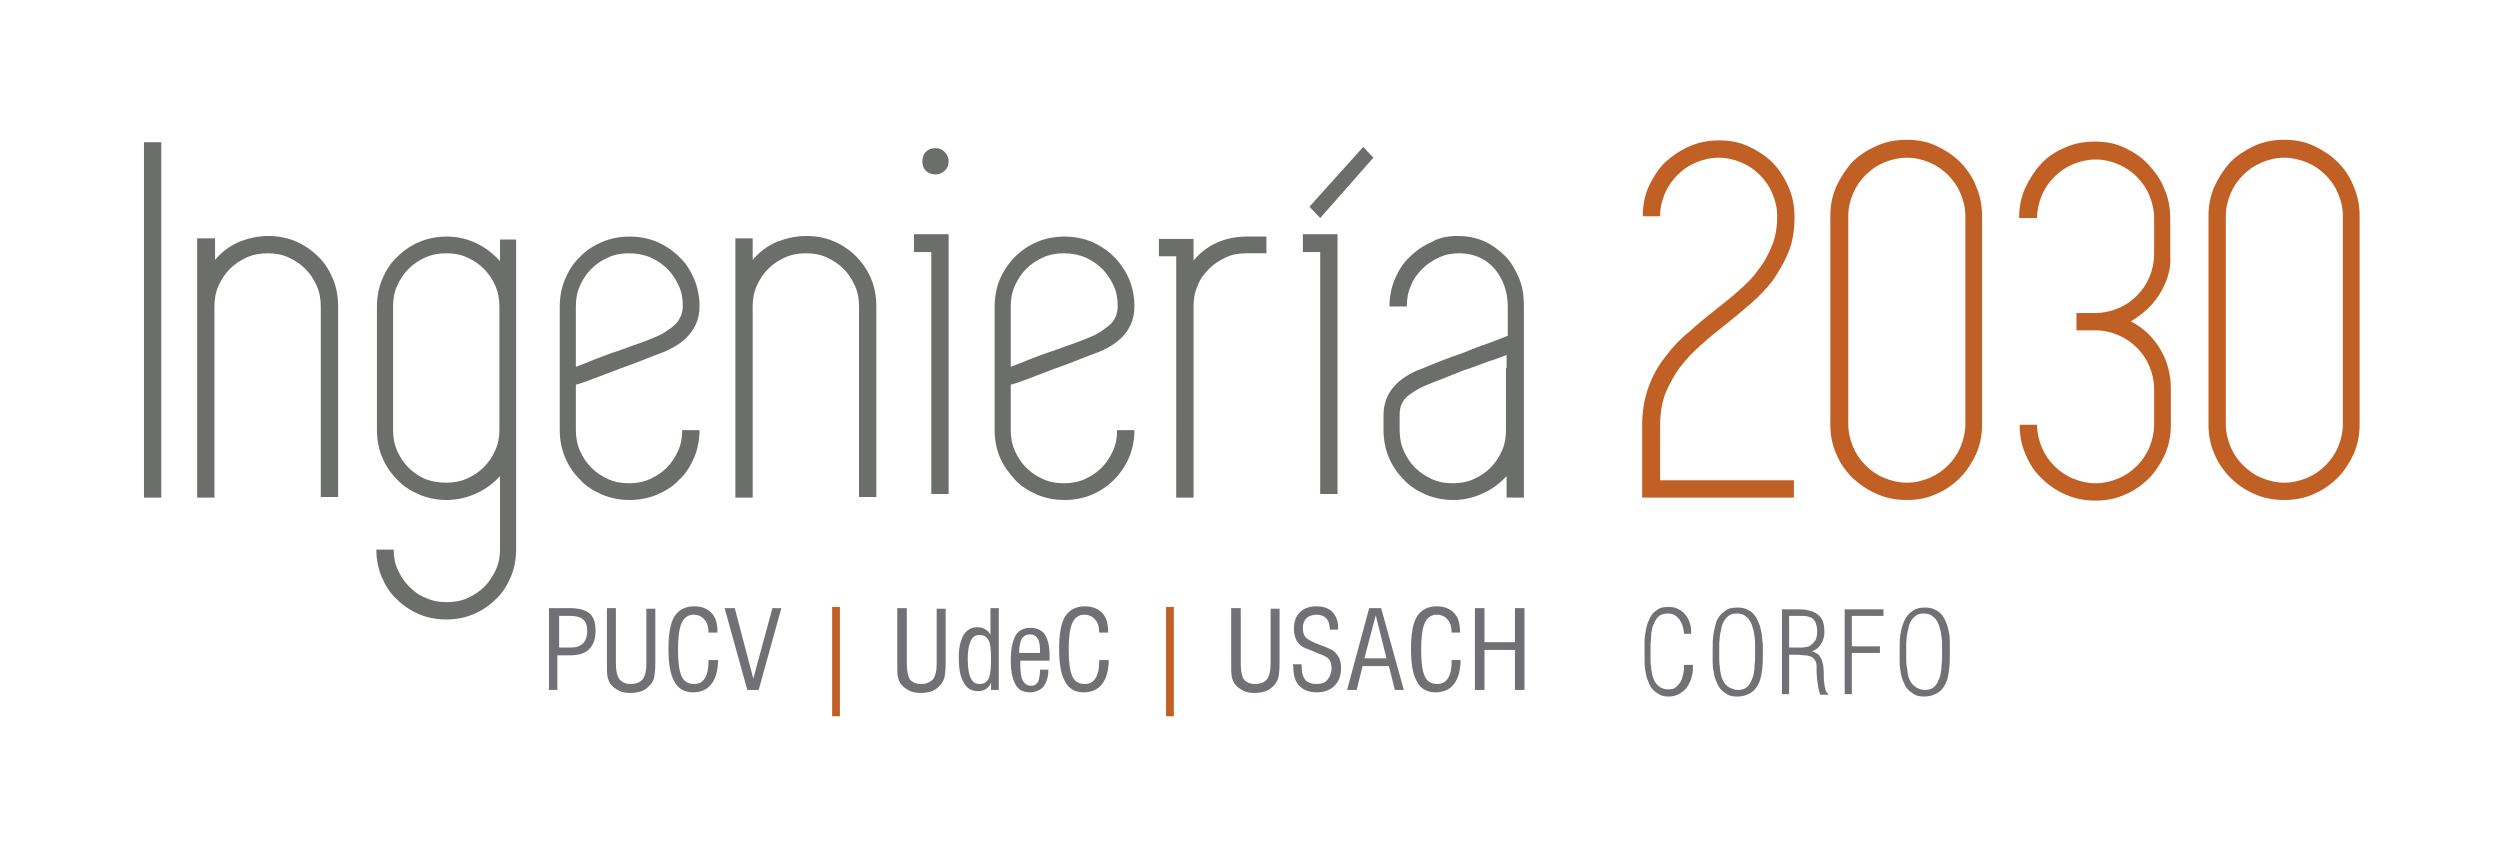 <?xml version="1.0" encoding="utf-8"?>
<!-- Generator: Adobe Illustrator 21.0.0, SVG Export Plug-In . SVG Version: 6.00 Build 0)  -->
<svg version="1.1" id="Capa_1" xmlns="http://www.w3.org/2000/svg" xmlns:xlink="http://www.w3.org/1999/xlink" x="0px" y="0px"
	 viewBox="0 0 418.5 144.3" style="enable-background:new 0 0 418.5 144.3;" xml:space="preserve">
<style type="text/css">
	.st0{fill:#6C6E6C;}
	.st1{fill:#C06025;}
	.st2{fill:#717175;}
</style>
<g id="XMLID_9_">
	<g id="XMLID_79_">
		<path id="XMLID_112_" class="st0" d="M24.1,83.3V23.8H27v59.5H24.1z"/>
		<path id="XMLID_110_" class="st0" d="M44.9,39.5c1.6,0,3.2,0.3,4.6,0.9c1.4,0.6,2.7,1.5,3.7,2.5c1.1,1,1.9,2.3,2.5,3.7
			c0.6,1.4,0.9,3,0.9,4.6v10.3v21.7h-2.9V61.6V51.3c0-1.2-0.2-2.4-0.7-3.5c-0.5-1.1-1.1-2-1.9-2.8c-0.8-0.8-1.7-1.4-2.8-1.9
			c-1.1-0.5-2.2-0.7-3.5-0.7c-1.2,0-2.4,0.2-3.5,0.7c-1.1,0.5-2,1.1-2.8,1.9c-0.8,0.8-1.4,1.7-1.9,2.8c-0.5,1.1-0.7,2.2-0.7,3.5
			v10.3v21.7h-2.9V61.6V51.3V39.9H36v3.6c1.1-1.3,2.4-2.3,4-3C41.5,39.9,43.2,39.5,44.9,39.5z"/>
		<path id="XMLID_102_" class="st0" d="M86.4,39.9v11.3V72v20c0,1.6-0.3,3.2-0.9,4.6c-0.6,1.4-1.4,2.7-2.5,3.7
			c-1.1,1.1-2.3,1.9-3.7,2.5c-1.4,0.6-3,0.9-4.6,0.9c-1.6,0-3.2-0.3-4.6-0.9c-1.4-0.6-2.7-1.5-3.7-2.5c-1.1-1-1.9-2.3-2.5-3.7
			c-0.6-1.4-0.9-3-0.9-4.6h2.9c0,1.2,0.2,2.4,0.7,3.4c0.5,1.1,1.1,2,1.9,2.8c0.8,0.8,1.7,1.5,2.8,1.9c1.1,0.5,2.2,0.7,3.5,0.7
			c1.2,0,2.4-0.2,3.5-0.7c1.1-0.5,2-1.1,2.8-1.9c0.8-0.8,1.4-1.8,1.9-2.8c0.5-1.1,0.7-2.2,0.7-3.4V79.7c-1.1,1.2-2.4,2.2-4,2.9
			c-1.5,0.7-3.2,1.1-4.9,1.1c-1.6,0-3.2-0.3-4.6-0.9c-1.4-0.6-2.7-1.4-3.7-2.5c-1.1-1.1-1.9-2.3-2.5-3.7c-0.6-1.4-0.9-3-0.9-4.6
			V51.3c0-1.6,0.3-3.2,0.9-4.6c0.6-1.4,1.4-2.7,2.5-3.7c1.1-1.1,2.3-1.9,3.7-2.5c1.4-0.6,3-0.9,4.6-0.9c1.8,0,3.4,0.4,4.9,1.1
			c1.5,0.7,2.8,1.7,4,3v-3.6H86.4z M74.7,80.8c1.2,0,2.4-0.2,3.5-0.7c1.1-0.5,2-1.1,2.8-1.9c0.8-0.8,1.4-1.7,1.9-2.8
			c0.5-1.1,0.7-2.2,0.7-3.5V51.3c0-1.2-0.2-2.4-0.7-3.5c-0.5-1.1-1.1-2-1.9-2.8c-0.8-0.8-1.7-1.4-2.8-1.9c-1.1-0.5-2.2-0.7-3.5-0.7
			c-1.2,0-2.4,0.2-3.5,0.7c-1.1,0.5-2,1.1-2.8,1.9c-0.8,0.8-1.4,1.7-1.9,2.8c-0.5,1.1-0.7,2.2-0.7,3.5V72c0,1.2,0.2,2.4,0.7,3.5
			c0.5,1.1,1.1,2,1.9,2.8c0.8,0.8,1.7,1.4,2.8,1.9C72.3,80.6,73.4,80.8,74.7,80.8z"/>
		<path id="XMLID_98_" class="st0" d="M110.4,59.2c-0.5,0.2-1.4,0.5-2.6,1c-1.2,0.5-2.6,1-4,1.5c-1.4,0.5-2.8,1.1-4.2,1.6
			c-1.3,0.5-2.4,0.9-3.2,1.1V72c0,1.2,0.2,2.4,0.7,3.5c0.5,1.1,1.1,2,1.9,2.8c0.8,0.8,1.7,1.4,2.8,1.9c1.1,0.5,2.2,0.7,3.5,0.7
			c1.2,0,2.4-0.2,3.5-0.7c1.1-0.5,2-1.1,2.8-1.9c0.8-0.8,1.4-1.7,1.9-2.8c0.5-1.1,0.7-2.2,0.7-3.5h2.9c0,1.6-0.3,3.2-0.9,4.6
			c-0.6,1.4-1.4,2.7-2.5,3.7c-1,1.1-2.3,1.9-3.7,2.5c-1.4,0.6-3,0.9-4.6,0.9c-1.6,0-3.2-0.3-4.6-0.9c-1.4-0.6-2.7-1.4-3.7-2.5
			c-1.1-1.1-1.9-2.3-2.5-3.7c-0.6-1.4-0.9-3-0.9-4.6V51.3c0-1.6,0.3-3.2,0.9-4.6c0.6-1.4,1.4-2.7,2.5-3.7c1-1.1,2.3-1.9,3.7-2.5
			c1.4-0.6,3-0.9,4.6-0.9c1.6,0,3.2,0.3,4.6,0.9c1.4,0.6,2.7,1.5,3.7,2.5c1.1,1,1.9,2.3,2.5,3.7c0.6,1.4,0.9,3,0.9,4.5v0.1
			C117.1,54.9,114.8,57.6,110.4,59.2z M105.3,42.4c-1.2,0-2.4,0.2-3.5,0.7c-1.1,0.5-2,1.1-2.8,1.9c-0.8,0.8-1.4,1.7-1.9,2.8
			c-0.5,1.1-0.7,2.2-0.7,3.5v10.1c0.9-0.3,2-0.8,3.3-1.3c1.3-0.5,2.6-1,3.9-1.4c1.3-0.5,2.5-0.9,3.6-1.3c1.1-0.4,1.9-0.7,2.3-0.9
			c1.1-0.4,2.1-1,3.2-1.9c1-0.8,1.6-2,1.6-3.4c0-1.2-0.2-2.4-0.7-3.4c-0.5-1.1-1.1-2-1.9-2.8c-0.8-0.8-1.7-1.4-2.8-1.9
			C107.7,42.6,106.5,42.4,105.3,42.4z"/>
		<path id="XMLID_96_" class="st0" d="M135,39.5c1.6,0,3.2,0.3,4.6,0.9c1.4,0.6,2.7,1.5,3.7,2.5c1,1,1.9,2.3,2.5,3.7
			c0.6,1.4,0.9,3,0.9,4.6v10.3v21.7h-2.9V61.6V51.3c0-1.2-0.2-2.4-0.7-3.5c-0.5-1.1-1.1-2-1.9-2.8c-0.8-0.8-1.7-1.4-2.8-1.9
			c-1.1-0.5-2.2-0.7-3.5-0.7c-1.2,0-2.4,0.2-3.5,0.7c-1.1,0.5-2,1.1-2.8,1.9c-0.8,0.8-1.4,1.7-1.9,2.8c-0.5,1.1-0.7,2.2-0.7,3.5
			v10.3v21.7h-2.9V61.6V51.3V39.9h2.9v3.6c1.1-1.3,2.4-2.3,4-3C131.6,39.9,133.2,39.5,135,39.5z"/>
		<path id="XMLID_93_" class="st0" d="M155.9,39.2h2.9v3v40.5h-2.9V42.2H153v-3H155.9z M156.6,29.2c-0.6,0-1.2-0.2-1.6-0.6
			c-0.4-0.4-0.6-0.9-0.6-1.6c0-0.6,0.2-1.2,0.6-1.6c0.4-0.4,0.9-0.6,1.6-0.6c0.6,0,1.1,0.2,1.5,0.6c0.4,0.4,0.7,0.9,0.7,1.6
			c0,0.7-0.2,1.2-0.7,1.6C157.7,29,157.2,29.2,156.6,29.2z"/>
		<path id="XMLID_89_" class="st0" d="M183.2,59.2c-0.5,0.2-1.4,0.5-2.6,1c-1.2,0.5-2.6,1-4,1.5c-1.4,0.5-2.8,1.1-4.2,1.6
			c-1.3,0.5-2.4,0.9-3.2,1.1V72c0,1.2,0.2,2.4,0.7,3.5c0.5,1.1,1.1,2,1.9,2.8c0.8,0.8,1.7,1.4,2.8,1.9c1.1,0.5,2.2,0.7,3.5,0.7
			c1.2,0,2.4-0.2,3.5-0.7c1.1-0.5,2-1.1,2.8-1.9c0.8-0.8,1.4-1.7,1.9-2.8c0.5-1.1,0.7-2.2,0.7-3.5h2.9c0,1.6-0.3,3.2-0.9,4.6
			c-0.6,1.4-1.5,2.7-2.5,3.7c-1.1,1.1-2.3,1.9-3.7,2.5c-1.4,0.6-3,0.9-4.6,0.9c-1.6,0-3.2-0.3-4.6-0.9c-1.4-0.6-2.7-1.4-3.7-2.5
			c-1-1.1-1.9-2.3-2.5-3.7c-0.6-1.4-0.9-3-0.9-4.6V51.3c0-1.6,0.3-3.2,0.9-4.6c0.6-1.4,1.5-2.7,2.5-3.7c1.1-1.1,2.3-1.9,3.7-2.5
			c1.4-0.6,3-0.9,4.6-0.9c1.6,0,3.2,0.3,4.6,0.9c1.4,0.6,2.7,1.5,3.7,2.5c1,1,1.9,2.3,2.5,3.7c0.6,1.4,0.9,3,0.9,4.5v0.1
			C189.9,54.9,187.7,57.6,183.2,59.2z M178.1,42.4c-1.2,0-2.4,0.2-3.5,0.7c-1.1,0.5-2,1.1-2.8,1.9c-0.8,0.8-1.4,1.7-1.9,2.8
			c-0.5,1.1-0.7,2.2-0.7,3.5v10.1c0.9-0.3,2-0.8,3.3-1.3c1.3-0.5,2.6-1,3.9-1.4c1.3-0.5,2.5-0.9,3.6-1.3c1.1-0.4,1.9-0.7,2.3-0.9
			c1.1-0.4,2.1-1,3.2-1.9c1.1-0.8,1.6-2,1.6-3.4c0-1.2-0.2-2.4-0.7-3.4c-0.5-1.1-1.1-2-1.9-2.8c-0.8-0.8-1.7-1.4-2.8-1.9
			C180.5,42.6,179.3,42.4,178.1,42.4z"/>
		<path id="XMLID_87_" class="st0" d="M212,39.5v2.9h-3.4c-1.2,0-2.4,0.2-3.4,0.7c-1.1,0.5-2,1.1-2.8,1.9c-0.8,0.8-1.5,1.7-1.9,2.8
			c-0.5,1.1-0.7,2.2-0.7,3.5v10.3v21.7h-2.9V61.6V51.3v-8.4h-2.9v-2.9h2.9h2.9v2.9v0.7c2.2-2.6,5.1-3.9,8.6-4H212z"/>
		<path id="XMLID_84_" class="st0" d="M219.2,34.6l9-10l1.7,1.8l-8.9,10.1L219.2,34.6z M218.1,39.2h2.9h2.9v3v40.5H221V42.2h-2.9
			V39.2z"/>
		<path id="XMLID_80_" class="st0" d="M244,39.5c1.6,0,3.1,0.3,4.5,0.9c1.3,0.6,2.5,1.5,3.5,2.5c1,1,1.7,2.3,2.3,3.7
			c0.6,1.4,0.8,3,0.8,4.6v10.3V72v11.3h-2.9v-3.6c-1.1,1.2-2.4,2.2-4,2.9c-1.5,0.7-3.2,1.1-4.9,1.1c-1.6,0-3.2-0.3-4.6-0.9
			c-1.4-0.6-2.7-1.4-3.7-2.5c-1.1-1.1-1.9-2.3-2.5-3.7c-0.6-1.4-0.9-3-0.9-4.6v-2.5c0-3.6,2.2-6.3,6.7-7.9c0.5-0.2,1.4-0.6,2.7-1.1
			c1.3-0.5,2.6-1,4.1-1.5c1.4-0.6,2.8-1.1,4.2-1.6c1.3-0.5,2.4-0.9,3.1-1.2v-4.9c0-2.5-0.8-4.6-2.2-6.3c-1.5-1.7-3.5-2.6-5.9-2.6
			c-1.2,0-2.4,0.2-3.4,0.7c-1.1,0.5-2,1.1-2.8,1.9c-0.8,0.8-1.5,1.7-1.9,2.8c-0.5,1.1-0.7,2.2-0.7,3.5h-2.9c0-1.6,0.3-3.2,0.9-4.6
			c0.6-1.4,1.4-2.7,2.5-3.7c1.1-1.1,2.3-1.9,3.7-2.5C240.8,39.8,242.4,39.5,244,39.5z M252.2,61.6v-2.2c-0.9,0.4-2,0.8-3.3,1.2
			c-1.3,0.5-2.6,1-3.9,1.4c-1.3,0.5-2.5,1-3.5,1.4c-1.1,0.4-1.8,0.7-2.3,0.9c-1.1,0.4-2.2,1-3.3,1.8c-1.1,0.8-1.6,1.9-1.6,3.3V72
			c0,1.2,0.2,2.4,0.7,3.5c0.5,1.1,1.1,2,1.9,2.8c0.8,0.8,1.7,1.4,2.8,1.9c1.1,0.5,2.2,0.7,3.5,0.7c1.2,0,2.4-0.2,3.5-0.7
			c1.1-0.5,2-1.1,2.8-1.9c0.8-0.8,1.4-1.7,1.9-2.8c0.5-1.1,0.7-2.2,0.7-3.5V61.6z"/>
	</g>
	<path id="XMLID_77_" class="st1" d="M277.8,80.4h22.5v2.9h-22.5h-1.4h-1.5V71c0-2.3,0.4-4.4,1.1-6.3c0.7-1.9,1.6-3.5,2.8-5
		c1.1-1.5,2.4-2.9,3.9-4.1c1.4-1.3,2.9-2.5,4.4-3.7c1.4-1.1,2.7-2.1,3.9-3.2c1.3-1.1,2.4-2.2,3.3-3.5c1-1.2,1.7-2.6,2.3-4
		c0.6-1.4,0.9-3.1,0.9-5c0-1.4-0.3-2.6-0.8-3.8c-0.5-1.2-1.2-2.2-2.1-3.1c-0.9-0.9-1.9-1.6-3.1-2.1c-1.2-0.5-2.4-0.8-3.8-0.8
		c-1.4,0-2.6,0.3-3.8,0.8c-1.2,0.5-2.2,1.2-3.1,2.1c-0.9,0.9-1.6,1.9-2.1,3.1c-0.5,1.2-0.8,2.4-0.8,3.8h-2.9c0-1.8,0.3-3.4,1-5
		c0.7-1.5,1.6-2.9,2.7-4c1.2-1.1,2.5-2,4.1-2.7c1.6-0.7,3.2-1,5-1c1.8,0,3.4,0.3,4.9,1c1.5,0.7,2.9,1.6,4,2.7c1.1,1.1,2,2.5,2.7,4.1
		c0.7,1.6,1,3.2,1,5c0,2.2-0.3,4.2-1,5.9c-0.7,1.7-1.6,3.2-2.6,4.7c-1.1,1.4-2.3,2.7-3.7,3.9c-1.4,1.2-2.8,2.4-4.2,3.5
		c-1.4,1.1-2.8,2.2-4.1,3.4c-1.3,1.1-2.5,2.4-3.5,3.7c-1,1.3-1.8,2.8-2.5,4.4c-0.6,1.6-0.9,3.4-0.9,5.4V80.4z"/>
	<path id="XMLID_74_" class="st1" d="M319.2,83.7c-1.8,0-3.4-0.3-5-1c-1.6-0.7-2.9-1.6-4.1-2.7c-1.1-1.1-2.1-2.5-2.7-4
		c-0.7-1.5-1-3.2-1-5V36.2c0-1.8,0.3-3.4,1-5c0.7-1.5,1.6-2.9,2.7-4.1c1.1-1.1,2.5-2,4.1-2.7c1.5-0.7,3.2-1,5-1c1.8,0,3.4,0.3,4.9,1
		c1.5,0.7,2.9,1.6,4,2.7c1.1,1.1,2.1,2.5,2.7,4.1c0.7,1.6,1,3.2,1,5V71c0,1.8-0.3,3.4-1,5c-0.7,1.5-1.6,2.9-2.7,4
		c-1.1,1.1-2.5,2.1-4,2.7C322.6,83.4,321,83.7,319.2,83.7z M319.2,26.4c-1.3,0-2.6,0.3-3.8,0.8c-1.2,0.5-2.2,1.2-3.1,2.1
		c-0.9,0.9-1.6,1.9-2.1,3.1c-0.5,1.2-0.8,2.4-0.8,3.8V71c0,1.3,0.3,2.6,0.8,3.8c0.5,1.2,1.2,2.2,2.1,3.1c0.9,0.9,1.9,1.6,3.1,2.1
		c1.2,0.5,2.5,0.8,3.8,0.8c1.4,0,2.6-0.3,3.8-0.8c1.2-0.5,2.2-1.2,3.1-2.1c0.9-0.9,1.6-1.9,2.1-3.1c0.5-1.2,0.8-2.5,0.8-3.8V36.2
		c0-1.4-0.3-2.6-0.8-3.8c-0.5-1.2-1.2-2.2-2.1-3.1c-0.9-0.9-1.9-1.6-3.1-2.1C321.8,26.7,320.6,26.4,319.2,26.4z"/>
	<path id="XMLID_72_" class="st1" d="M361.6,49.1c-1.2,2-2.9,3.5-4.9,4.7c2.1,1.1,3.7,2.6,4.9,4.6c1.2,2,1.8,4.2,1.8,6.7v6
		c0,1.8-0.3,3.4-1,5c-0.7,1.5-1.6,2.9-2.7,4c-1.1,1.1-2.5,2.1-4,2.7c-1.5,0.7-3.2,1-4.9,1c-1.8,0-3.4-0.3-5-1
		c-1.6-0.7-2.9-1.6-4-2.7c-1.2-1.1-2.1-2.5-2.7-4c-0.7-1.5-1-3.2-1-5h2.9c0,1.3,0.3,2.6,0.8,3.8c0.5,1.2,1.2,2.2,2.1,3.1
		c0.9,0.9,1.9,1.6,3.1,2.1c1.2,0.5,2.5,0.8,3.8,0.8c1.3,0,2.6-0.3,3.8-0.8c1.2-0.5,2.2-1.2,3.1-2.1c0.9-0.9,1.6-1.9,2.1-3.1
		c0.5-1.2,0.8-2.5,0.8-3.8v-6c0-1.3-0.3-2.6-0.8-3.8c-0.5-1.2-1.2-2.2-2.1-3.1c-0.9-0.9-1.9-1.6-3.1-2.1c-1.2-0.5-2.4-0.8-3.8-0.8
		h-3.2v-2.9h3.2c1.3,0,2.6-0.3,3.8-0.8c1.2-0.5,2.2-1.2,3.1-2.1c0.9-0.9,1.6-1.9,2.1-3.1c0.5-1.2,0.8-2.5,0.8-3.8v-6.1
		c0-1.3-0.3-2.6-0.8-3.8c-0.5-1.2-1.2-2.2-2.1-3.1c-0.9-0.9-1.9-1.6-3.1-2.1c-1.2-0.5-2.4-0.8-3.8-0.8c-1.3,0-2.6,0.3-3.8,0.8
		c-1.2,0.5-2.2,1.2-3.1,2.1c-0.9,0.9-1.6,1.9-2.1,3.1c-0.5,1.2-0.8,2.5-0.8,3.8H338c0-1.8,0.3-3.4,1-5c0.7-1.5,1.6-2.9,2.7-4.1
		c1.1-1.2,2.5-2.1,4-2.7c1.5-0.7,3.2-1,5-1c1.8,0,3.4,0.3,4.9,1c1.5,0.7,2.9,1.6,4,2.8c1.1,1.2,2.1,2.5,2.7,4.1c0.7,1.5,1,3.2,1,5
		v6.1C363.5,44.9,362.8,47.1,361.6,49.1z"/>
	<path id="XMLID_68_" class="st1" d="M382.4,83.7c-1.8,0-3.4-0.3-5-1c-1.6-0.7-2.9-1.6-4-2.7c-1.1-1.1-2.1-2.5-2.7-4
		c-0.7-1.5-1-3.2-1-5V36.2c0-1.8,0.3-3.4,1-5c0.7-1.5,1.6-2.9,2.7-4.1c1.1-1.1,2.5-2,4-2.7c1.6-0.7,3.2-1,5-1c1.8,0,3.4,0.3,4.9,1
		c1.5,0.7,2.9,1.6,4,2.7c1.1,1.1,2.1,2.5,2.7,4.1c0.7,1.6,1,3.2,1,5V71c0,1.8-0.3,3.4-1,5c-0.7,1.5-1.6,2.9-2.7,4
		c-1.1,1.1-2.5,2.1-4,2.7C385.8,83.4,384.1,83.7,382.4,83.7z M382.4,26.4c-1.4,0-2.6,0.3-3.8,0.8c-1.2,0.5-2.2,1.2-3.1,2.1
		c-0.9,0.9-1.6,1.9-2.1,3.1c-0.5,1.2-0.8,2.4-0.8,3.8V71c0,1.3,0.3,2.6,0.8,3.8c0.5,1.2,1.2,2.2,2.1,3.1c0.9,0.9,1.9,1.6,3.1,2.1
		c1.2,0.5,2.5,0.8,3.8,0.8c1.3,0,2.6-0.3,3.8-0.8c1.2-0.5,2.2-1.2,3.1-2.1c0.9-0.9,1.6-1.9,2.1-3.1c0.5-1.2,0.8-2.5,0.8-3.8V36.2
		c0-1.4-0.3-2.6-0.8-3.8c-0.5-1.2-1.2-2.2-2.1-3.1c-0.9-0.9-1.9-1.6-3.1-2.1C385,26.7,383.7,26.4,382.4,26.4z"/>
	<path id="XMLID_65_" class="st2" d="M91.9,115.5v-13.7h3.5c1.5,0,2.6,0.3,3.3,0.9c0.7,0.6,1,1.6,1,2.9c0,1.4-0.4,2.4-1.1,3.1
		c-0.7,0.7-1.8,1-3.2,1h-2.1v5.8H91.9z M93.5,108.4h2c0.9,0,1.6-0.2,2.1-0.7c0.4-0.4,0.7-1.1,0.7-2.1c0-0.9-0.2-1.5-0.7-1.9
		c-0.4-0.4-1.2-0.6-2.1-0.6h-1.9V108.4z"/>
	<path id="XMLID_63_" class="st2" d="M101.6,101.8h1.5v9.2c0,1.3,0.2,2.2,0.6,2.7c0.4,0.5,1,0.8,1.9,0.8c0.9,0,1.6-0.3,2-0.8
		c0.4-0.6,0.6-1.4,0.6-2.6v-9.2h1.5v9c0,1.2-0.1,2-0.2,2.5c-0.1,0.5-0.3,0.9-0.7,1.3c-0.4,0.4-0.8,0.8-1.4,1
		c-0.6,0.2-1.2,0.3-1.9,0.3c-0.7,0-1.4-0.1-1.9-0.4c-0.6-0.3-1-0.6-1.4-1.1c-0.2-0.3-0.4-0.7-0.5-1.2c-0.1-0.5-0.1-1.3-0.1-2.5
		V101.8z"/>
	<path id="XMLID_61_" class="st2" d="M118.7,110.5h1.5c0,1.7-0.4,3.1-1.1,4c-0.7,0.9-1.7,1.4-3.1,1.4c-1.4,0-2.5-0.6-3.1-1.8
		c-0.7-1.2-1-3-1-5.4c0-2.5,0.3-4.4,1-5.5c0.7-1.1,1.8-1.7,3.3-1.7c1.3,0,2.2,0.4,2.9,1.1c0.7,0.7,1,1.8,1,3.1v0.2h-1.5
		c0-0.9-0.2-1.7-0.7-2.2c-0.4-0.5-1-0.8-1.8-0.8c-0.9,0-1.6,0.5-2,1.4c-0.4,0.9-0.6,2.4-0.6,4.5c0,2.1,0.2,3.5,0.6,4.4
		c0.4,0.9,1.1,1.3,2.1,1.3c0.8,0,1.4-0.3,1.8-1c0.4-0.6,0.6-1.5,0.6-2.7V110.5z"/>
	<path id="XMLID_58_" class="st2" d="M125.1,115.5l-3.8-13.7h1.7l3.1,11.8l3.2-11.8h1.5l-3.8,13.7H125.1z"/>
	<path id="XMLID_56_" class="st1" d="M140.6,101.6v18.3h-1.3v-18.3H140.6z"/>
	<path id="XMLID_54_" class="st2" d="M150.3,101.8h1.5v9.2c0,1.3,0.2,2.2,0.5,2.7c0.4,0.5,1,0.8,1.9,0.8c0.9,0,1.5-0.3,2-0.8
		c0.4-0.6,0.6-1.4,0.6-2.6v-9.2h1.5v9c0,1.2-0.1,2-0.2,2.5c-0.1,0.5-0.4,0.9-0.7,1.3c-0.4,0.4-0.8,0.8-1.4,1
		c-0.5,0.2-1.2,0.3-1.9,0.3c-0.7,0-1.4-0.1-1.9-0.4c-0.6-0.3-1-0.6-1.4-1.1c-0.2-0.3-0.4-0.7-0.5-1.2c-0.1-0.5-0.1-1.3-0.1-2.5
		V101.8z"/>
	<path id="XMLID_51_" class="st2" d="M167.3,115.5h-1.4v-1.3c-0.1,0.5-0.4,0.8-0.8,1.1c-0.4,0.3-0.9,0.4-1.4,0.4
		c-1.1,0-1.9-0.5-2.4-1.5c-0.6-1-0.8-2.4-0.8-4.2c0-1.6,0.3-2.8,0.8-3.7c0.6-0.9,1.3-1.3,2.3-1.3c0.5,0,1,0.1,1.4,0.4
		c0.4,0.2,0.7,0.6,0.8,0.9v-4.5h1.4V115.5z M165.9,110.3c0-1.5-0.1-2.5-0.4-3.1c-0.3-0.6-0.8-0.9-1.5-0.9c-0.7,0-1.2,0.3-1.5,1
		c-0.3,0.6-0.5,1.6-0.5,3c0,1.5,0.2,2.6,0.5,3.2c0.3,0.7,0.8,1,1.5,1c0.7,0,1.2-0.3,1.5-0.9C165.8,112.9,165.9,111.8,165.9,110.3z"
		/>
	<path id="XMLID_48_" class="st2" d="M174.1,112.1h1.4c0,1.2-0.3,2.1-0.8,2.8c-0.5,0.6-1.3,1-2.3,1c-1.1,0-1.9-0.4-2.4-1.3
		c-0.5-0.9-0.8-2.2-0.8-4c0-1.9,0.3-3.3,0.8-4.2c0.5-0.9,1.4-1.3,2.5-1.3c1.1,0,1.9,0.4,2.4,1.1c0.5,0.8,0.8,1.9,0.8,3.5
		c0,0.2,0,0.4,0,0.6c0,0.1,0,0.2,0,0.3l-4.9,0v0.5c0,1.3,0.1,2.2,0.4,2.8c0.3,0.6,0.8,0.9,1.4,0.9c0.5,0,0.9-0.2,1.2-0.7
		C174,113.5,174.1,112.9,174.1,112.1L174.1,112.1z M170.6,109.3h3.5V109c0-0.9-0.1-1.7-0.4-2.1c-0.3-0.5-0.7-0.7-1.3-0.7
		c-0.6,0-1.1,0.3-1.4,0.8C170.8,107.4,170.6,108.2,170.6,109.3z"/>
	<path id="XMLID_46_" class="st2" d="M184.1,110.5h1.5c0,1.7-0.4,3.1-1.1,4c-0.7,0.9-1.7,1.4-3.1,1.4c-1.4,0-2.5-0.6-3.1-1.8
		c-0.7-1.2-1-3-1-5.4c0-2.5,0.3-4.4,1-5.5c0.7-1.1,1.8-1.7,3.3-1.7c1.3,0,2.2,0.4,2.9,1.1c0.7,0.7,1,1.8,1,3.1v0.2H184
		c0-0.9-0.2-1.7-0.7-2.2c-0.4-0.5-1-0.8-1.8-0.8c-0.9,0-1.6,0.5-2,1.4c-0.4,0.9-0.6,2.4-0.6,4.5c0,2.1,0.2,3.5,0.6,4.4
		c0.4,0.9,1.1,1.3,2.1,1.3c0.8,0,1.4-0.3,1.8-1c0.4-0.6,0.6-1.5,0.6-2.7V110.5z"/>
	<path id="XMLID_44_" class="st1" d="M196.5,101.6v18.3h-1.3v-18.3H196.5z"/>
	<path id="XMLID_42_" class="st2" d="M206.2,101.8h1.5v9.2c0,1.3,0.2,2.2,0.5,2.7c0.4,0.5,1,0.8,1.9,0.8c0.9,0,1.6-0.3,2-0.8
		c0.4-0.6,0.6-1.4,0.6-2.6v-9.2h1.5v9c0,1.2-0.1,2-0.2,2.5c-0.1,0.5-0.4,0.9-0.7,1.3c-0.4,0.4-0.8,0.8-1.4,1
		c-0.6,0.2-1.2,0.3-1.9,0.3c-0.7,0-1.4-0.1-1.9-0.4c-0.6-0.3-1-0.6-1.4-1.1c-0.2-0.3-0.4-0.7-0.5-1.2c-0.1-0.5-0.1-1.3-0.1-2.5
		V101.8z"/>
	<path id="XMLID_40_" class="st2" d="M216.4,111.2h1.5v0.5c0,0.9,0.2,1.6,0.6,2.1c0.4,0.5,1.1,0.7,1.9,0.7c0.8,0,1.4-0.2,1.8-0.7
		c0.4-0.5,0.7-1.1,0.7-1.9c0-0.6-0.1-1.1-0.4-1.5c-0.3-0.4-0.9-0.7-1.8-1c-0.2-0.1-0.5-0.2-0.9-0.4c-1.1-0.4-1.8-0.7-2-0.9
		c-0.4-0.3-0.7-0.7-0.9-1.2c-0.2-0.5-0.3-1-0.3-1.6c0-1.2,0.3-2.1,1-2.8c0.7-0.7,1.6-1,2.8-1c1.1,0,2,0.3,2.6,0.9
		c0.6,0.6,1,1.5,1,2.6c0,0,0,0.1,0,0.2c0,0.1,0,0.1,0,0.2h-1.4v-0.1c0-0.8-0.2-1.4-0.6-1.8c-0.4-0.4-0.9-0.6-1.6-0.6
		c-0.7,0-1.3,0.2-1.7,0.6c-0.4,0.4-0.6,0.9-0.6,1.6c0,0.6,0.1,1.1,0.4,1.5c0.3,0.4,0.9,0.7,1.8,1.1c0.1,0,0.3,0.1,0.5,0.2
		c1.4,0.5,2.3,0.9,2.6,1.2c0.3,0.3,0.6,0.7,0.8,1.1c0.2,0.5,0.3,1,0.3,1.6c0,1.3-0.4,2.3-1.1,3c-0.7,0.7-1.7,1.1-3,1.1
		c-1.3,0-2.2-0.4-2.9-1.1c-0.7-0.7-1-1.8-1-3.1c0,0,0-0.1,0-0.2C216.4,111.3,216.4,111.2,216.4,111.2z"/>
	<path id="XMLID_37_" class="st2" d="M225.5,115.5l3.7-13.7h2l3.8,13.7h-1.5l-1-4h-4.4l-1,4H225.5z M228.4,110.2h3.7l-1.8-7.2
		L228.4,110.2z"/>
	<path id="XMLID_35_" class="st2" d="M243,110.5h1.5c0,1.7-0.4,3.1-1.1,4c-0.7,0.9-1.7,1.4-3.1,1.4c-1.4,0-2.5-0.6-3.1-1.8
		c-0.7-1.2-1-3-1-5.4c0-2.5,0.3-4.4,1-5.5c0.7-1.1,1.8-1.7,3.3-1.7c1.3,0,2.2,0.4,2.9,1.1c0.7,0.7,1,1.8,1,3.1v0.2H243
		c0-0.9-0.2-1.7-0.7-2.2c-0.4-0.5-1-0.8-1.8-0.8c-0.9,0-1.6,0.5-2,1.4c-0.4,0.9-0.6,2.4-0.6,4.5c0,2.1,0.2,3.5,0.6,4.4
		c0.4,0.9,1.1,1.3,2.1,1.3c0.8,0,1.4-0.3,1.8-1c0.4-0.6,0.6-1.5,0.6-2.7V110.5z"/>
	<path id="XMLID_32_" class="st2" d="M246.9,115.5v-13.7h1.6v5.7h5.1v-5.7h1.6v13.7h-1.6v-6.7h-5.1v6.7H246.9z"/>
	<g id="XMLID_10_">
		<path id="XMLID_26_" class="st2" d="M283.4,111.4c0,0.6,0,1.2-0.2,1.8c-0.1,0.6-0.4,1.2-0.7,1.7c-0.3,0.5-0.8,0.9-1.3,1.2
			c-0.5,0.3-1.1,0.5-1.8,0.5c-0.7,0-1.3-0.1-1.7-0.4c-0.5-0.3-0.9-0.6-1.2-1c-0.3-0.4-0.5-0.9-0.7-1.4c-0.2-0.5-0.3-1.1-0.4-1.7
			c-0.1-0.6-0.1-1.2-0.1-1.8c0-0.6,0-1.1,0-1.6c0-0.5,0-1,0-1.5c0-0.5,0.1-1.1,0.2-1.6c0.1-0.5,0.2-1,0.4-1.5
			c0.2-0.5,0.4-0.9,0.7-1.3c0.3-0.4,0.7-0.6,1.1-0.9c0.4-0.2,1-0.3,1.6-0.3c0.7,0,1.2,0.1,1.7,0.4c0.5,0.2,0.9,0.6,1.2,1
			c0.3,0.4,0.6,0.9,0.7,1.4c0.2,0.5,0.2,1.1,0.2,1.7h-1.2c0-0.4-0.1-0.8-0.2-1.2c-0.1-0.4-0.3-0.8-0.5-1.1c-0.2-0.3-0.5-0.6-0.8-0.8
			c-0.3-0.2-0.7-0.3-1.2-0.3c-0.5,0-0.9,0.1-1.3,0.3c-0.3,0.2-0.6,0.5-0.8,0.9c-0.2,0.4-0.4,0.8-0.5,1.2c-0.1,0.4-0.2,0.9-0.2,1.4
			c0,0.5-0.1,0.9-0.1,1.4c0,0.4,0,0.8,0,1.1c0,0.4,0,0.8,0,1.2c0,0.5,0,0.9,0.1,1.4c0,0.5,0.1,0.9,0.2,1.4c0.1,0.5,0.3,0.9,0.5,1.2
			c0.2,0.4,0.5,0.6,0.9,0.9c0.4,0.2,0.8,0.3,1.3,0.3c0.5,0,1-0.1,1.3-0.4c0.3-0.3,0.6-0.6,0.8-1c0.2-0.4,0.3-0.8,0.4-1.3
			c0.1-0.5,0.1-0.9,0.1-1.4H283.4z"/>
		<path id="XMLID_19_" class="st2" d="M290.8,116.6c-0.7,0-1.3-0.1-1.7-0.4c-0.5-0.3-0.9-0.6-1.2-1c-0.3-0.4-0.5-0.9-0.7-1.4
			c-0.2-0.5-0.3-1.1-0.4-1.7c-0.1-0.6-0.1-1.2-0.1-1.8c0-0.6,0-1.1,0-1.6c0-0.7,0-1.5,0.1-2.3c0.1-0.8,0.3-1.6,0.5-2.3
			c0.3-0.7,0.7-1.3,1.3-1.7c0.5-0.5,1.3-0.7,2.2-0.7c0.7,0,1.3,0.1,1.8,0.4c0.5,0.2,0.9,0.6,1.2,1c0.3,0.4,0.5,0.9,0.7,1.4
			c0.2,0.5,0.3,1.1,0.4,1.6c0.1,0.6,0.1,1.2,0.2,1.7c0,0.6,0,1.1,0,1.7c0,0.8,0,1.6-0.1,2.4c-0.1,0.8-0.2,1.6-0.5,2.3
			c-0.3,0.7-0.7,1.3-1.3,1.7C292.6,116.3,291.8,116.6,290.8,116.6z M290.9,115.5c0.5,0,0.9-0.1,1.3-0.3c0.3-0.2,0.6-0.5,0.8-0.9
			c0.2-0.4,0.4-0.8,0.5-1.2c0.1-0.5,0.2-0.9,0.2-1.4c0-0.5,0.1-0.9,0.1-1.4c0-0.4,0-0.8,0-1.2c0-0.3,0-0.7,0-1.2
			c0-0.4,0-0.9-0.1-1.4c-0.1-0.5-0.1-0.9-0.3-1.4c-0.1-0.5-0.3-0.9-0.5-1.2c-0.2-0.4-0.5-0.6-0.9-0.9c-0.3-0.2-0.8-0.3-1.3-0.3
			c-0.5,0-0.9,0.1-1.2,0.3c-0.3,0.2-0.6,0.5-0.8,0.8c-0.2,0.3-0.4,0.7-0.5,1.2c-0.1,0.4-0.2,0.9-0.3,1.4c0,0.5-0.1,0.9-0.1,1.4
			c0,0.4,0,0.8,0,1.2c0,0.4,0,0.8,0,1.2c0,0.5,0,0.9,0.1,1.4c0,0.5,0.1,0.9,0.2,1.4c0.1,0.5,0.3,0.9,0.5,1.2
			c0.2,0.4,0.5,0.6,0.9,0.9C290,115.3,290.4,115.5,290.9,115.5z"/>
		<path id="XMLID_16_" class="st2" d="M299.5,109.5v6.7h-1.2V102h2.7c0.6,0,1.2,0,1.8,0.2c0.5,0.1,1,0.3,1.4,0.6
			c0.4,0.3,0.7,0.6,0.9,1.1c0.2,0.5,0.3,1.1,0.3,1.8c0,0.3,0,0.7-0.1,1c-0.1,0.4-0.2,0.7-0.4,1c-0.2,0.3-0.4,0.6-0.6,0.8
			c-0.3,0.2-0.6,0.4-1,0.5v0c0.4,0.1,0.7,0.3,1,0.5c0.3,0.2,0.4,0.5,0.6,0.8c0.1,0.3,0.2,0.6,0.3,1c0,0.4,0.1,0.8,0.1,1.2
			c0,0.2,0,0.4,0,0.8c0,0.4,0,0.7,0.1,1.1c0,0.4,0.1,0.7,0.2,1.1c0.1,0.3,0.2,0.5,0.4,0.6v0.2h-1.3c-0.1-0.3-0.2-0.7-0.3-1.1
			c-0.1-0.4-0.1-0.9-0.2-1.3c0-0.4-0.1-0.9-0.1-1.3c0-0.4,0-0.7,0-1c0-0.5-0.1-0.9-0.3-1.1c-0.2-0.3-0.4-0.5-0.7-0.6
			c-0.3-0.1-0.6-0.2-1-0.2c-0.4,0-0.8-0.1-1.2-0.1H299.5z M299.5,108.4h2.2c0.1,0,0.3,0,0.6-0.1c0.3,0,0.6-0.1,0.8-0.3
			c0.3-0.2,0.5-0.4,0.8-0.8c0.2-0.4,0.3-0.9,0.3-1.5c0-0.5-0.1-0.9-0.2-1.3c-0.1-0.3-0.3-0.6-0.5-0.8c-0.2-0.2-0.5-0.3-0.9-0.4
			c-0.4-0.1-0.8-0.1-1.3-0.1h-1.8V108.4z"/>
		<path id="XMLID_14_" class="st2" d="M308.8,116.2V102h6.5v1.1H310v5.1h4.7v1.1H310v6.9H308.8z"/>
		<path id="XMLID_11_" class="st2" d="M322.1,116.6c-0.7,0-1.3-0.1-1.7-0.4c-0.5-0.3-0.9-0.6-1.2-1c-0.3-0.4-0.5-0.9-0.7-1.4
			c-0.2-0.5-0.3-1.1-0.4-1.7c-0.1-0.6-0.1-1.2-0.1-1.8c0-0.6,0-1.1,0-1.6c0-0.7,0-1.5,0.1-2.3c0.1-0.8,0.3-1.6,0.6-2.3
			c0.3-0.7,0.7-1.3,1.3-1.7c0.6-0.5,1.3-0.7,2.2-0.7c0.7,0,1.3,0.1,1.8,0.4c0.5,0.2,0.9,0.6,1.2,1c0.3,0.4,0.5,0.9,0.7,1.4
			c0.2,0.5,0.3,1.1,0.4,1.6c0.1,0.6,0.1,1.2,0.1,1.7c0,0.6,0,1.1,0,1.7c0,0.8,0,1.6-0.1,2.4c-0.1,0.8-0.2,1.6-0.5,2.3
			c-0.3,0.7-0.7,1.3-1.3,1.7C323.9,116.3,323.1,116.6,322.1,116.6z M322.2,115.5c0.5,0,0.9-0.1,1.3-0.3c0.3-0.2,0.6-0.5,0.8-0.9
			c0.2-0.4,0.4-0.8,0.5-1.2c0.1-0.5,0.2-0.9,0.2-1.4c0-0.5,0.1-0.9,0.1-1.4c0-0.4,0-0.8,0-1.2c0-0.3,0-0.7,0-1.2
			c0-0.4,0-0.9-0.1-1.4c-0.1-0.5-0.1-0.9-0.3-1.4c-0.1-0.5-0.3-0.9-0.5-1.2c-0.2-0.4-0.5-0.6-0.9-0.9c-0.3-0.2-0.8-0.3-1.3-0.3
			c-0.5,0-0.9,0.1-1.2,0.3c-0.3,0.2-0.6,0.5-0.8,0.8c-0.2,0.3-0.4,0.7-0.5,1.2c-0.1,0.4-0.2,0.9-0.3,1.4c0,0.5-0.1,0.9-0.1,1.4
			c0,0.4,0,0.8,0,1.2c0,0.4,0,0.8,0,1.2c0,0.5,0,0.9,0.1,1.4c0.1,0.5,0.1,0.9,0.2,1.4c0.1,0.5,0.3,0.9,0.5,1.2
			c0.2,0.4,0.5,0.6,0.9,0.9C321.2,115.3,321.7,115.5,322.2,115.5z"/>
	</g>
</g>
</svg>
